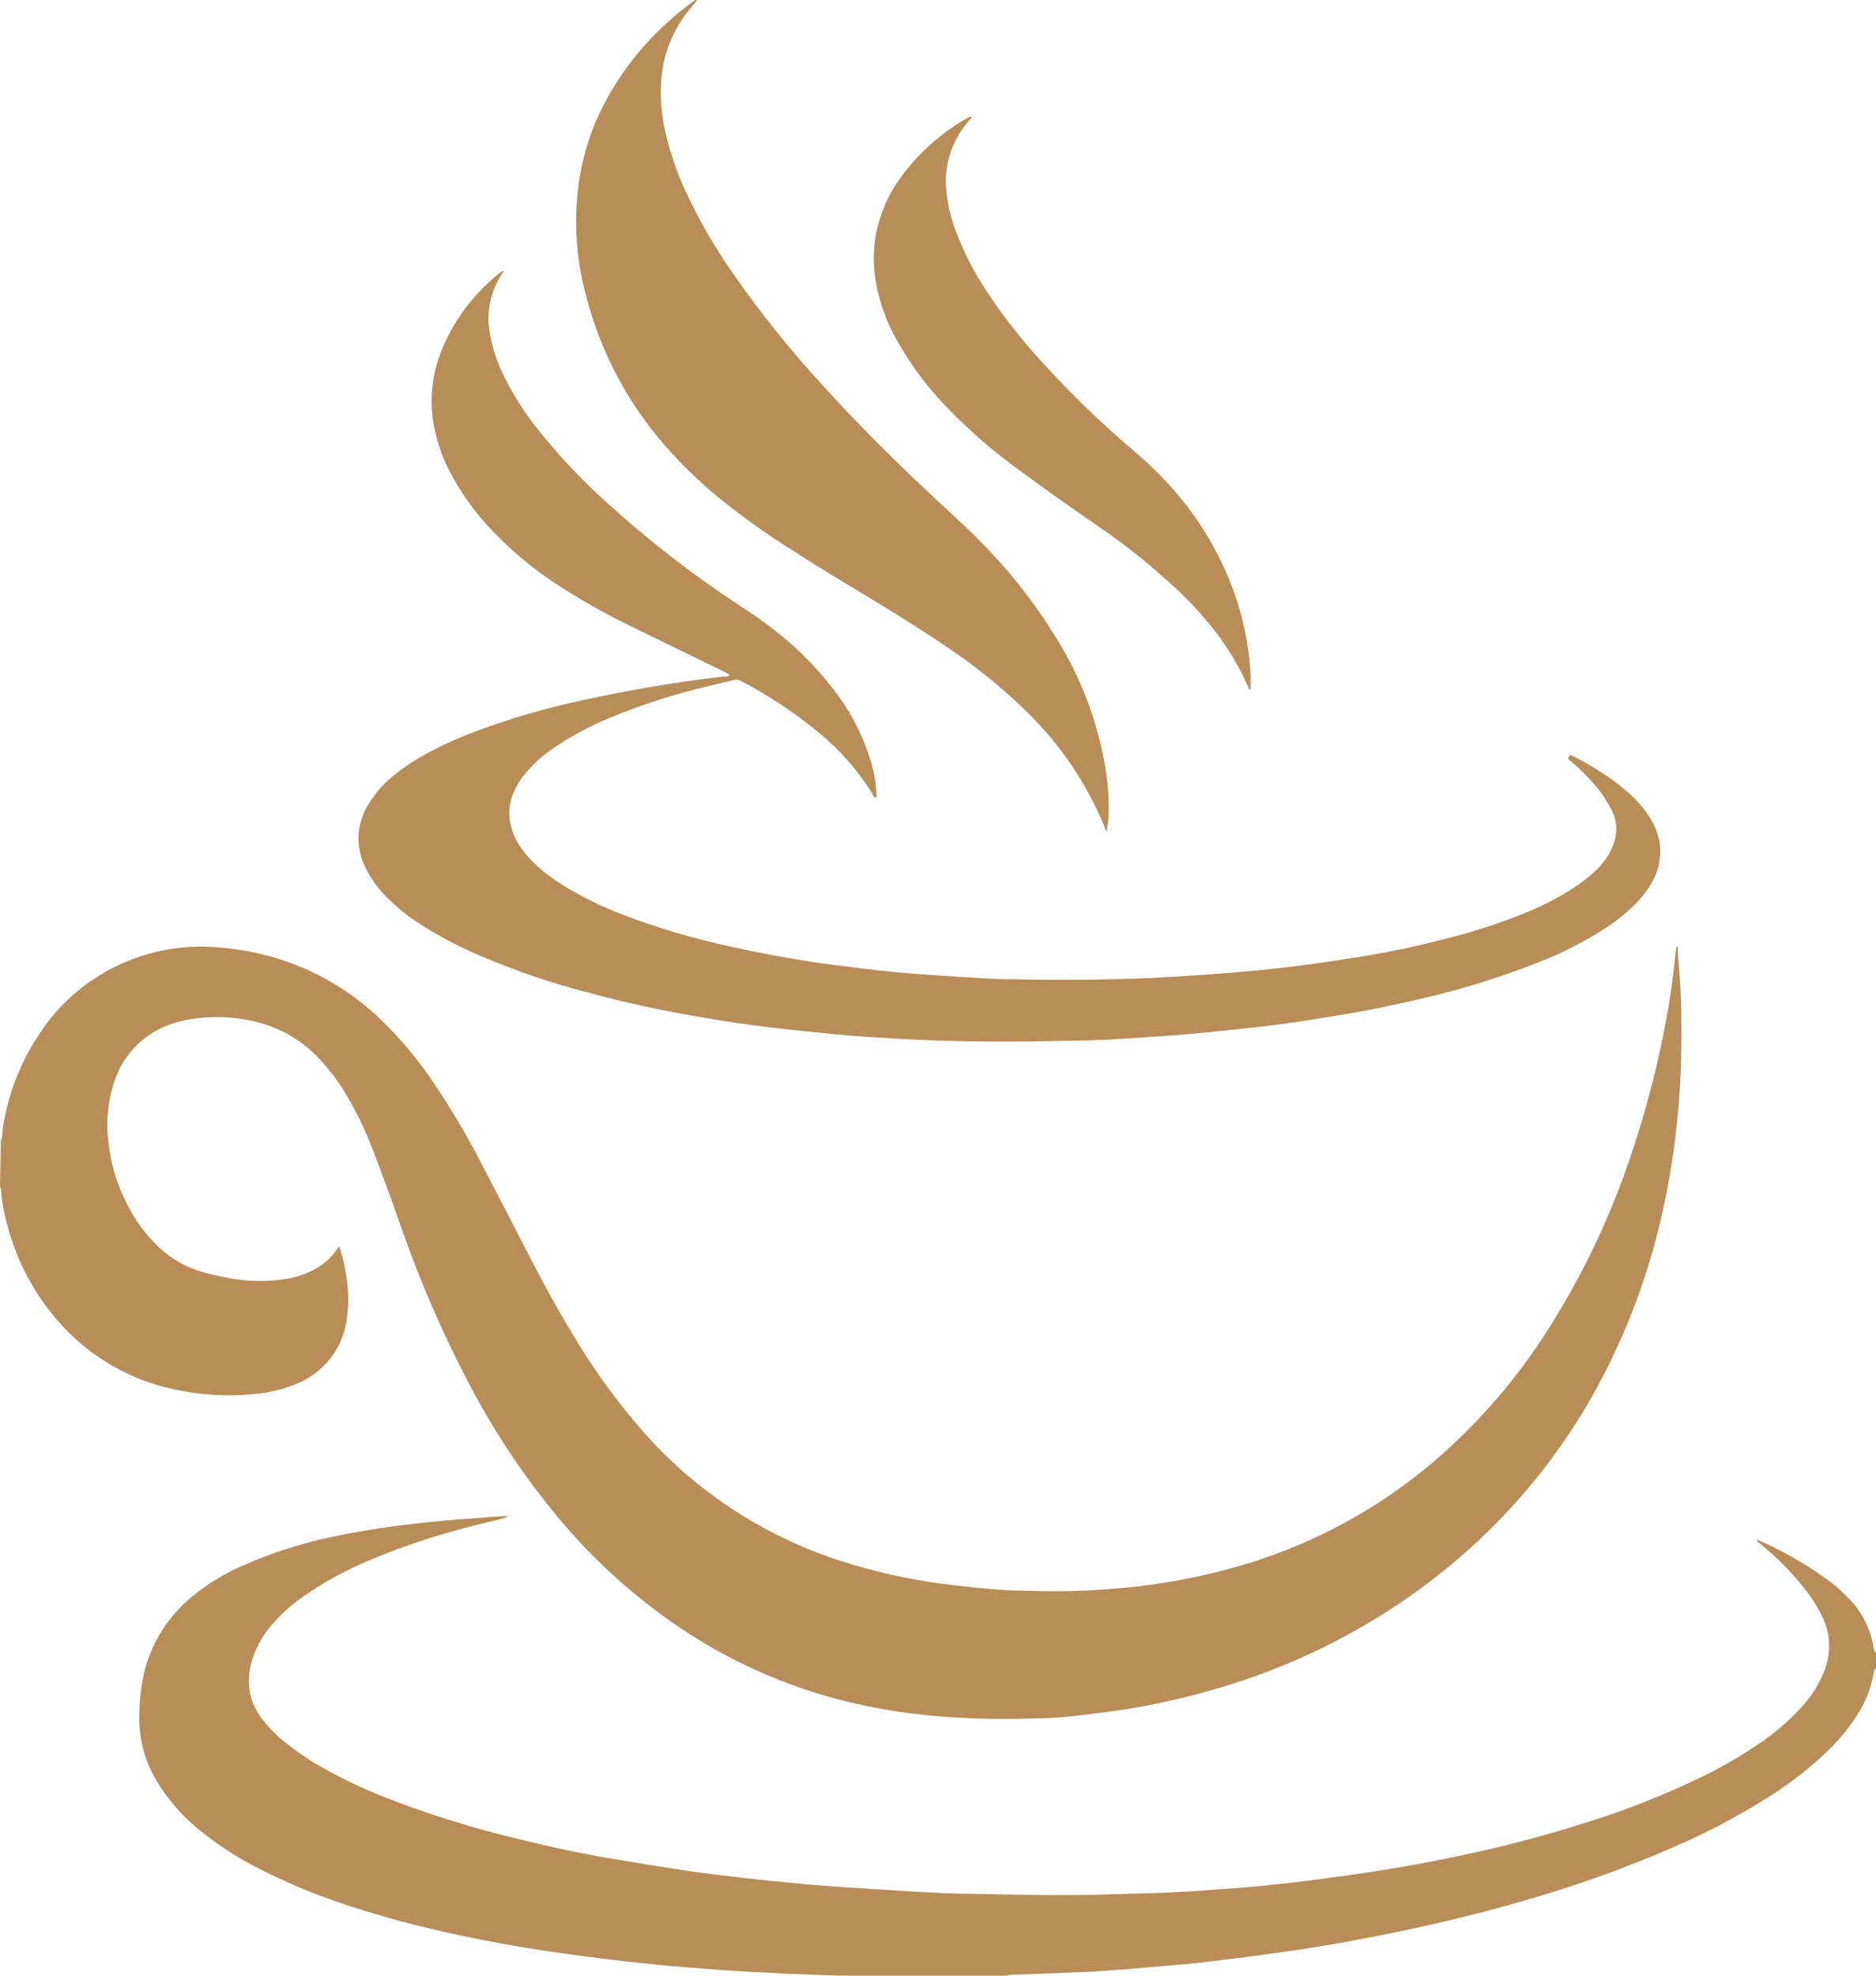 <svg width="38" height="40" viewBox="0 0 38 40" fill="none" xmlns="http://www.w3.org/2000/svg">
<path d="M0 24.022C0.011 24.045 0.018 24.069 0.022 24.094C0.039 24.344 0.084 24.592 0.157 24.833C0.342 25.532 0.686 26.181 1.163 26.732C1.806 27.48 2.695 27.986 3.677 28.16C4.157 28.251 4.648 28.273 5.135 28.225C5.447 28.201 5.752 28.127 6.039 28.003C6.295 27.894 6.518 27.723 6.689 27.506C6.86 27.29 6.972 27.035 7.015 26.764C7.068 26.458 7.068 26.146 7.015 25.84C6.991 25.666 6.953 25.494 6.902 25.326C6.902 25.3 6.881 25.276 6.866 25.236L6.822 25.297C6.706 25.468 6.548 25.608 6.363 25.704C6.178 25.801 5.977 25.866 5.769 25.897C5.436 25.947 5.097 25.947 4.763 25.897C4.555 25.865 4.351 25.818 4.151 25.768C3.802 25.677 3.482 25.5 3.222 25.254C2.957 25.004 2.738 24.71 2.577 24.387C2.37 23.986 2.24 23.551 2.194 23.105C2.144 22.696 2.186 22.282 2.318 21.891C2.454 21.476 2.737 21.122 3.116 20.895C3.329 20.77 3.564 20.685 3.808 20.645C4.309 20.553 4.825 20.58 5.314 20.723C5.77 20.858 6.179 21.115 6.494 21.466C6.69 21.677 6.863 21.908 7.008 22.155C7.23 22.527 7.417 22.918 7.569 23.323C7.766 23.837 7.952 24.351 8.134 24.869C8.515 25.961 8.978 27.024 9.519 28.05C9.992 28.95 10.555 29.803 11.199 30.595C11.928 31.496 12.787 32.286 13.75 32.941C14.877 33.704 16.147 34.243 17.486 34.526C17.91 34.617 18.34 34.683 18.772 34.726C19.499 34.798 20.229 34.819 20.959 34.791C21.411 34.791 21.859 34.734 22.307 34.676C23.15 34.571 23.982 34.393 24.793 34.145C26.405 33.658 27.906 32.871 29.213 31.827C30.568 30.744 31.677 29.395 32.468 27.868C32.996 26.849 33.393 25.769 33.649 24.654C33.751 24.212 33.834 23.769 33.896 23.323C33.947 22.965 33.984 22.608 34.013 22.251C34.052 21.713 34.066 21.174 34.057 20.634C34.057 20.202 34.028 19.77 33.988 19.341V19.166C33.955 19.166 33.955 19.192 33.951 19.209C33.926 19.434 33.9 19.659 33.871 19.884C33.827 20.241 33.765 20.577 33.696 20.923C33.533 21.747 33.316 22.561 33.047 23.358C32.649 24.561 32.109 25.714 31.436 26.793C30.86 27.724 30.158 28.575 29.348 29.321C28.069 30.498 26.511 31.345 24.815 31.784C24.295 31.922 23.767 32.026 23.233 32.095C22.424 32.2 21.607 32.237 20.791 32.206C20.347 32.206 19.898 32.159 19.454 32.109C18.54 32.016 17.641 31.817 16.775 31.517C15.359 31.014 14.094 30.171 13.098 29.064C12.579 28.48 12.113 27.853 11.706 27.189C11.323 26.568 10.977 25.929 10.645 25.283C10.314 24.636 10.018 24.065 9.701 23.462C9.424 22.928 9.115 22.41 8.776 21.912C8.467 21.45 8.107 21.021 7.704 20.634C7.17 20.119 6.528 19.723 5.824 19.474C5.409 19.329 4.979 19.234 4.541 19.192C3.813 19.106 3.075 19.225 2.413 19.533C1.75 19.841 1.191 20.327 0.798 20.934C0.451 21.449 0.212 22.027 0.095 22.633C0.065 22.759 0.048 22.887 0.044 23.015C0.037 23.043 0.029 23.071 0.018 23.098L0 24.022Z" fill="#B98D58"/>
<path d="M38 33.463C37.971 33.437 37.955 33.401 37.953 33.363C37.889 32.963 37.695 32.594 37.399 32.313C37.254 32.166 37.096 32.033 36.925 31.917C36.564 31.664 36.181 31.443 35.781 31.256L35.595 31.174C35.595 31.174 35.595 31.203 35.595 31.206L35.693 31.288C36.012 31.549 36.301 31.843 36.553 32.166C36.698 32.344 36.821 32.538 36.918 32.745C36.971 32.859 37.01 32.979 37.034 33.102C37.078 33.381 37.036 33.667 36.914 33.923C36.824 34.131 36.701 34.324 36.55 34.494C36.306 34.776 36.028 35.026 35.722 35.241C35.263 35.561 34.775 35.839 34.264 36.072C33.61 36.379 32.936 36.643 32.245 36.862C31.362 37.148 30.463 37.386 29.552 37.576C29.035 37.683 28.517 37.783 27.996 37.865C27.562 37.936 27.125 37.993 26.691 38.051C26.36 38.097 26.032 38.133 25.7 38.168C25.471 38.193 25.241 38.208 25.011 38.229L24.155 38.29L23.568 38.322L22.198 38.361C21.363 38.379 20.532 38.361 19.698 38.343C19.282 38.343 18.863 38.318 18.444 38.293C18.025 38.268 17.508 38.236 17.041 38.204C16.677 38.179 16.341 38.154 15.995 38.118C15.649 38.083 15.266 38.047 14.924 38.004C14.581 37.961 14.213 37.922 13.86 37.868C13.364 37.794 12.872 37.711 12.38 37.629C11.768 37.526 11.159 37.394 10.558 37.247C9.579 37.017 8.619 36.715 7.686 36.344C7.244 36.165 6.817 35.955 6.407 35.715C6.188 35.585 5.978 35.44 5.78 35.28C5.607 35.143 5.451 34.986 5.317 34.812C5.196 34.66 5.11 34.483 5.066 34.294C5.023 34.063 5.038 33.826 5.109 33.602C5.201 33.313 5.358 33.048 5.569 32.827C5.748 32.629 5.951 32.453 6.174 32.302C6.564 32.033 6.982 31.803 7.42 31.617C8.03 31.356 8.658 31.138 9.3 30.967C9.599 30.885 9.894 30.817 10.193 30.742C10.23 30.733 10.265 30.717 10.295 30.695C10.117 30.695 9.931 30.713 9.756 30.728C9.581 30.742 9.435 30.753 9.271 30.763C8.874 30.795 8.473 30.838 8.076 30.888C7.613 30.945 7.158 31.024 6.702 31.12C6.099 31.248 5.512 31.437 4.949 31.684C4.564 31.848 4.205 32.066 3.885 32.331C3.34 32.778 2.981 33.406 2.875 34.094C2.837 34.322 2.819 34.553 2.821 34.784C2.82 35.239 2.946 35.686 3.185 36.076C3.401 36.433 3.677 36.752 4.001 37.019C4.353 37.311 4.736 37.566 5.142 37.779C5.734 38.088 6.351 38.349 6.986 38.558C7.754 38.812 8.537 39.022 9.33 39.186C9.862 39.3 10.401 39.397 10.94 39.482C11.327 39.539 11.717 39.593 12.103 39.643C12.489 39.693 12.934 39.739 13.349 39.782C13.714 39.818 14.038 39.843 14.384 39.868C14.73 39.893 15.015 39.911 15.328 39.932C15.529 39.932 15.729 39.954 15.93 39.961L17.005 40C17.056 39.996 17.107 39.996 17.158 40H20.387C20.456 39.98 20.529 39.973 20.602 39.979C21.108 39.957 21.615 39.943 22.121 39.918C22.529 39.893 22.93 39.861 23.335 39.825C23.739 39.789 24.111 39.761 24.494 39.714C24.986 39.657 25.478 39.593 25.952 39.525C26.553 39.443 27.151 39.34 27.745 39.225C28.787 39.025 29.818 38.786 30.839 38.49C31.892 38.193 32.924 37.824 33.925 37.386C34.602 37.094 35.253 36.748 35.872 36.351C36.317 36.07 36.728 35.742 37.1 35.373C37.29 35.18 37.459 34.97 37.606 34.744C37.782 34.48 37.9 34.184 37.953 33.873C37.953 33.854 37.957 33.835 37.965 33.818C37.973 33.801 37.985 33.785 38 33.773V33.463Z" fill="#B98D58"/>
<path d="M31.757 15.357L31.845 15.435C32.052 15.612 32.241 15.808 32.41 16.021C32.499 16.141 32.579 16.269 32.646 16.403C32.703 16.513 32.734 16.634 32.738 16.757C32.743 16.881 32.72 17.003 32.672 17.117C32.611 17.273 32.52 17.418 32.406 17.542C32.28 17.675 32.139 17.795 31.987 17.899C31.669 18.119 31.328 18.304 30.97 18.452C30.427 18.677 29.868 18.86 29.297 19.002C28.697 19.159 28.088 19.287 27.475 19.384C27.034 19.452 26.589 19.52 26.145 19.573C25.78 19.62 25.416 19.652 25.051 19.684C24.687 19.716 24.242 19.745 23.838 19.773C23.656 19.773 23.473 19.795 23.288 19.802C22.38 19.838 21.465 19.848 20.558 19.827C20.099 19.827 19.64 19.788 19.177 19.759C18.812 19.738 18.448 19.713 18.083 19.677C17.719 19.641 17.296 19.588 16.903 19.538C16.221 19.449 15.543 19.327 14.876 19.181C14.059 19.011 13.258 18.772 12.482 18.467C12.162 18.337 11.851 18.186 11.553 18.013C11.347 17.895 11.152 17.76 10.97 17.61C10.808 17.478 10.666 17.326 10.547 17.156C10.435 16.997 10.36 16.815 10.328 16.624C10.298 16.434 10.322 16.238 10.397 16.06C10.455 15.92 10.534 15.789 10.631 15.671C10.795 15.473 10.988 15.298 11.203 15.153C11.556 14.911 11.934 14.706 12.332 14.543C12.917 14.298 13.521 14.098 14.136 13.943L14.818 13.779C14.846 13.767 14.875 13.761 14.905 13.761C14.935 13.761 14.965 13.767 14.993 13.779C15.559 14.073 16.091 14.425 16.582 14.828C17.013 15.183 17.382 15.604 17.675 16.075C17.675 16.103 17.704 16.135 17.737 16.149C17.77 16.164 17.755 16.092 17.755 16.067C17.741 15.808 17.69 15.553 17.606 15.307C17.443 14.816 17.197 14.356 16.877 13.947C16.488 13.445 16.03 13.001 15.514 12.626C15.346 12.501 15.171 12.379 14.993 12.268C14.017 11.628 13.096 10.912 12.238 10.126C11.727 9.663 11.258 9.157 10.835 8.616C10.576 8.283 10.355 7.924 10.175 7.545C10.055 7.294 9.971 7.029 9.924 6.756C9.843 6.335 9.931 5.901 10.168 5.542C10.18 5.525 10.191 5.507 10.2 5.488C10.2 5.488 10.175 5.488 10.171 5.488C9.609 5.919 9.178 6.491 8.925 7.145C8.763 7.566 8.708 8.019 8.765 8.466C8.818 8.857 8.941 9.235 9.129 9.583C9.336 9.97 9.59 10.33 9.887 10.655C10.322 11.127 10.818 11.541 11.363 11.886C11.864 12.206 12.385 12.495 12.923 12.75L14.552 13.543C14.629 13.577 14.703 13.616 14.774 13.661C14.774 13.697 14.73 13.689 14.709 13.697H14.647C13.694 13.809 12.748 13.969 11.811 14.175C11.052 14.335 10.306 14.554 9.581 14.828C9.21 14.967 8.852 15.136 8.51 15.332C8.273 15.467 8.051 15.628 7.85 15.81C7.708 15.94 7.586 16.087 7.485 16.25C7.354 16.444 7.278 16.67 7.264 16.903C7.251 17.137 7.301 17.369 7.409 17.578C7.503 17.769 7.626 17.946 7.773 18.102C7.974 18.315 8.199 18.504 8.444 18.667C8.871 18.947 9.325 19.186 9.8 19.381C10.484 19.67 11.189 19.909 11.91 20.095C12.639 20.295 13.367 20.452 14.118 20.58C14.625 20.67 15.131 20.748 15.638 20.805C16.028 20.852 16.418 20.891 16.808 20.93C17.285 20.98 17.763 21.005 18.24 21.034C19.392 21.098 20.543 21.098 21.699 21.07C22.231 21.07 22.763 21.03 23.295 20.995C23.754 20.966 24.206 20.927 24.662 20.88C25.117 20.834 25.467 20.798 25.871 20.745C26.276 20.691 26.706 20.623 27.121 20.555C27.679 20.466 28.215 20.352 28.776 20.223C29.599 20.035 30.405 19.784 31.189 19.474C31.657 19.29 32.105 19.061 32.526 18.788C32.74 18.649 32.939 18.488 33.12 18.31C33.252 18.178 33.366 18.031 33.459 17.87C33.589 17.647 33.647 17.391 33.627 17.135C33.609 16.969 33.56 16.808 33.481 16.66C33.384 16.482 33.261 16.318 33.117 16.174C32.957 16.017 32.784 15.874 32.599 15.746C32.366 15.585 32.123 15.439 31.87 15.31L31.805 15.282L31.757 15.357Z" fill="#B98D58"/>
<path d="M22.42 16.828C22.42 16.753 22.446 16.678 22.45 16.603C22.468 16.311 22.457 16.018 22.417 15.728C22.277 14.714 21.919 13.741 21.367 12.872C20.938 12.176 20.428 11.531 19.847 10.951C19.629 10.73 19.399 10.515 19.169 10.305C18.324 9.526 17.508 8.727 16.735 7.88C16.066 7.158 15.447 6.392 14.884 5.588C14.512 5.062 14.186 4.505 13.911 3.924C13.721 3.523 13.575 3.103 13.477 2.671C13.404 2.36 13.375 2.04 13.389 1.721C13.407 1.148 13.62 0.598 13.995 0.157L14.06 0.079L14.118 0.011C14.097 -0.014 14.082 0.011 14.067 0.011C13.877 0.146 13.695 0.292 13.524 0.45C12.897 1.012 12.4 1.699 12.067 2.464C11.875 2.92 11.752 3.401 11.702 3.892C11.627 4.611 11.688 5.338 11.884 6.034C12.152 7.059 12.641 8.016 13.317 8.841C13.712 9.319 14.157 9.755 14.643 10.144C15.129 10.532 15.639 10.89 16.17 11.215C16.713 11.572 17.264 11.89 17.806 12.222C18.35 12.554 18.925 12.915 19.461 13.293C19.938 13.632 20.386 14.007 20.802 14.414C21.476 15.073 22.008 15.857 22.366 16.721C22.384 16.778 22.387 16.814 22.42 16.828Z" fill="#B98D58"/>
<path d="M25.332 13.95C25.332 13.85 25.332 13.75 25.332 13.65C25.299 13.056 25.176 12.47 24.968 11.911C24.674 11.127 24.229 10.405 23.656 9.787C23.448 9.56 23.225 9.346 22.989 9.148C22.278 8.545 21.611 7.895 20.992 7.202C20.617 6.783 20.275 6.338 19.968 5.87C19.723 5.497 19.521 5.1 19.363 4.685C19.263 4.421 19.198 4.147 19.169 3.867C19.143 3.619 19.167 3.367 19.241 3.128C19.315 2.889 19.437 2.667 19.599 2.475L19.687 2.371C19.658 2.371 19.643 2.371 19.625 2.371C19.063 2.685 18.58 3.118 18.211 3.639C17.978 3.97 17.819 4.346 17.744 4.742C17.694 5.01 17.686 5.285 17.719 5.556C17.781 6.035 17.938 6.497 18.182 6.916C18.478 7.439 18.846 7.919 19.275 8.344C19.703 8.778 20.168 9.176 20.664 9.533C21.152 9.89 21.651 10.248 22.147 10.587C22.642 10.926 23.091 11.261 23.532 11.658C23.956 12.015 24.339 12.418 24.672 12.857C24.909 13.176 25.109 13.518 25.27 13.879C25.281 13.909 25.295 13.939 25.31 13.968L25.332 13.95Z" fill="#B98D58"/>
</svg>
